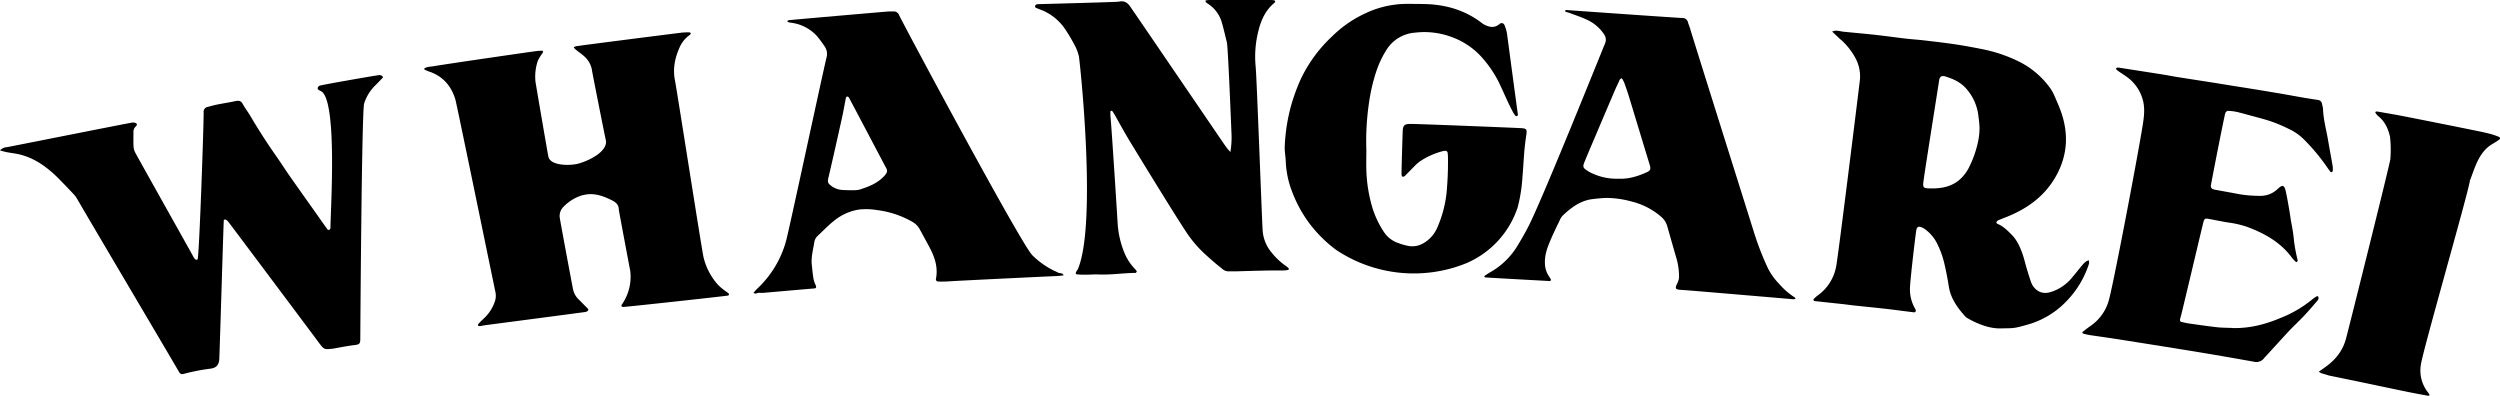 <svg xmlns="http://www.w3.org/2000/svg" viewBox="0 0 1208.3 191.32"><title>WHG</title><g id="Layer_2" data-name="Layer 2"><g id="Layer_1-2" data-name="Layer 1"><path d="M967.19,158.72c-5,.2-10.91-1.8-16.49-5.08a4.48,4.48,0,0,1-1-.86c-3.74-4.19-6.93-8.65-7.82-14.42-.56-3.57-1.24-7.14-2.06-10.66a43.45,43.45,0,0,0-4-10.81,19.25,19.25,0,0,0-5.36-6.06,8,8,0,0,0-1.78-1c-1.33-.57-2.2-.18-2.47,1.32-.49,2.67-3,24.47-3.06,27.63a18.45,18.45,0,0,0,2.65,10.73,1.52,1.52,0,0,1,0,1.19c-.06.18-.61.28-.91.24-4.38-.53-8.75-1.14-13.13-1.64-5.17-.59-10.35-1.09-15.53-1.64-1.8-.19-3.59-.46-5.39-.66L877,145.51a.64.64,0,0,1-.33-1.06,15.1,15.1,0,0,1,1.77-1.58,22.13,22.13,0,0,0,9-14c.89-4.08,11.33-88.61,11.52-90.52a18.72,18.72,0,0,0-2.3-10.48,33,33,0,0,0-6.45-8.28c-.24-.24-.55-.41-.79-.64-1.31-1.22-2.6-2.45-3.9-3.68,1.85-.94,3.67-.12,5.51.06,5.4.54,10.81,1,16.21,1.61,4.61.51,9.2,1.18,13.8,1.71,3,.35,6.09.53,9.12.89,4.94.58,9.88,1.15,14.8,1.88,4.14.61,8.26,1.38,12.36,2.19a71.81,71.81,0,0,1,18,5.91A41.17,41.17,0,0,1,991,42.74a23.24,23.24,0,0,1,2.23,4.19c1.17,2.7,2.38,5.4,3.28,8.2,3.15,9.81,2.7,19.31-2.09,28.65-5.33,10.38-13.91,16.76-24.41,21-1.47.59-3,1.14-4.4,1.79a1.72,1.72,0,0,0-.75,1,1.35,1.35,0,0,0,.65.66c2.71,1.1,4.67,3.13,6.69,5.13,2.58,2.56,4,5.75,5.21,9.06.81,2.23,1.34,4.56,2,6.84s1.38,4.55,2.14,6.8a8.89,8.89,0,0,0,1.21,2.41c2.13,2.88,5.12,3.8,8.73,2.57a21.5,21.5,0,0,0,9.51-6.33c1.92-2.23,3.72-4.56,5.61-6.82a10.62,10.62,0,0,1,1.73-1.59,4.82,4.82,0,0,1,1.21-.49,4.44,4.44,0,0,1,.12,1.6,46.25,46.25,0,0,1-10.92,18.19,41.46,41.46,0,0,1-18.69,11.27c-6.69,1.93-6.79,1.74-12.88,1.85ZM934.28,91.07a17,17,0,0,0,1.87-.09c6.85-.42,11.91-3.45,15.29-9.64A51.14,51.14,0,0,0,956,68.62a32.09,32.09,0,0,0,.75-6.72,47.27,47.27,0,0,0-.5-5.39A23.88,23.88,0,0,0,950.46,43c-2.74-3.25-6.45-4.89-10.38-6.09-1.42-.43-2.57-.05-2.85,1.92s-6.76,42.63-7.45,47.89c-.62,4.34-.5,4.36,4.5,4.34Z"/><path d="M279.28,79.14c5.07-1.27,15-6,13.47-11.73-.22-.6-6.4-31.87-6.6-33.21a11.29,11.29,0,0,0-3.56-6.78c-1.4-1.3-3-2.37-4.5-3.58a5.69,5.69,0,0,1-.79-1,5.57,5.57,0,0,1,1.19-.5c2.67-.45,47.17-6.12,51.44-6.61a28.12,28.12,0,0,1,3.39-.07.66.66,0,0,1,.5.34.73.73,0,0,1-.16.6,5.14,5.14,0,0,1-.78.64,14.44,14.44,0,0,0-4.5,5.86c-2.23,5.09-3.28,10.24-2.14,15.86,1,5.09,12.76,80.66,13.8,85.4a30.47,30.47,0,0,0,7.07,13.39,28.54,28.54,0,0,0,4.17,3.39c.27.21.55.41.8.63a.62.62,0,0,1-.16,1.07c-1.1.26-48.87,5.48-50.56,5.51-1,0-1.28-.52-.73-1.28a23.47,23.47,0,0,0,4-16.05c-.71-3.66-5.55-29.35-5.56-29.79,0-2.26-1.48-3.51-3.26-4.39-3.15-1.57-6.35-2.91-10-3a16.16,16.16,0,0,0-7.22,1.62,21.69,21.69,0,0,0-6.3,4.54,6.19,6.19,0,0,0-1.68,5.61c.24,1.68,4.45,24.37,6.31,34a9.45,9.45,0,0,0,2.65,5c1.37,1.35,2.72,2.73,4.07,4.1.39.39,1,.86.56,1.41a2.3,2.3,0,0,1-1.43.69c-2,.29-42,5.55-48.1,6.34-.9.12-1.78.34-2.68.45a3.09,3.09,0,0,1-1-.2c.08-.3.07-.69.26-.89q1.28-1.36,2.65-2.64a19.83,19.83,0,0,0,5.18-7.87,8.69,8.69,0,0,0,.34-5c-1.35-6.31-18.75-91.1-19.35-93C218,41.29,213.8,36.58,207,34.45a13.4,13.4,0,0,1-2.06-1c.39-1.19,3.47-1.23,4.26-1.38,4.44-.83,47-7,49.93-7.37a24.87,24.87,0,0,1,2.7-.19.56.56,0,0,1,.51.92c-1.12,1.7-2.38,3.32-2.83,5.38a23.36,23.36,0,0,0-.66,9c.87,5.13,5.78,34,6.24,36.1C266.28,80.14,275.28,80.14,279.28,79.14Z"/><path d="M98.42,54.38a2.44,2.44,0,0,1,2-2.73c1.53-.37,3.05-.82,4.6-1.13,2.88-.57,5.79-1,8.65-1.63,1.63-.37,2.77-.28,3.66,1.37,1.07,2,2.49,3.78,3.64,5.73q6.12,10.4,13.08,20.26c2,2.87,3.88,5.86,5.9,8.73,4.75,6.77,9.55,13.5,14.32,20.25,1.31,1.85,2.6,3.71,3.93,5.54a1.07,1.07,0,0,0,.86.36c.23,0,.41-.42.59-.67a.6.6,0,0,0,.06-.33c0-7.46,3.54-61.29-4.43-66-.58-.34-3-1-.94-2.67.44-.35,28.07-5.15,29-5.18a2.17,2.17,0,0,1,1.51.6c.54.59-.18,1-.53,1.37q-1.51,1.61-3.08,3.17A21.16,21.16,0,0,0,176,50c-1.2,3.68-1.86,112.87-1.86,113.44,0,2.56-.18,3.06-3,3.37-3.26.36-9.93,1.67-10,1.68-4.42.46-4.44.63-7.12-3s-42.24-56.47-43.76-58.4a3.87,3.87,0,0,0-1.31-1c-.17-.09-.76.16-.78.3-.15,1.12-2,64.23-2.19,67.17-.17,2.72-1.34,4.17-4.06,4.59a98.65,98.65,0,0,0-13.31,2.6,1.63,1.63,0,0,1-2-.85c-3.54-6.18-46-77.88-49.55-84.15a11.58,11.58,0,0,0-1.67-2.11q-3.14-3.34-6.33-6.61C23.55,81.41,17.45,76.62,9.57,74.67c-2.08-.51-4.23-.72-6.34-1.13C2.14,73.33,1.08,73,0,72.68a4.82,4.82,0,0,1,3.28-1.54C5.06,70.84,63.44,59.21,64,59.23a3.1,3.1,0,0,1,1.9.42c.62.6-.05,1.24-.51,1.71a3.37,3.37,0,0,0-.89,2.49c0,2.38-.08,4.76.05,7.14a7.43,7.43,0,0,0,.88,2.88c1.4,2.72,25.75,46,28.29,50.68a2.58,2.58,0,0,0,.92.95,1,1,0,0,0,.86-.13c.79-1.23,3-65.55,2.93-71Z"/><path d="M660.39,72.61c0,3.08-.12,6.49,0,9.88a70.89,70.89,0,0,0,3.15,18.65,45.5,45.5,0,0,0,5.52,11.25,13.35,13.35,0,0,0,6.35,4.93,30.38,30.38,0,0,0,5.54,1.59,10.56,10.56,0,0,0,7.18-1.45,15.87,15.87,0,0,0,6.59-7.58,56.71,56.71,0,0,0,4.46-17,158.88,158.88,0,0,0,.66-16.28,20.65,20.65,0,0,0-.16-2.7,1.08,1.08,0,0,0-1.15-1h0a5.35,5.35,0,0,0-1.34.19A36,36,0,0,0,686.28,78a20.29,20.29,0,0,0-2.78,2.47c-1.53,1.51-3,3.1-4.53,4.6a1.31,1.31,0,0,1-1.17.3c-.28-.18-.39-.77-.41-1.19-.06-1.12.47-18.5.58-21s.88-3.21,3.36-3.29,46.6,1.7,52.94,2c3.72.16,3.89.36,3.34,3.94q-.56,3.69-.88,7.41c-.34,4.06-.53,8.13-.89,12.18a75.9,75.9,0,0,1-2.31,14.76,44.52,44.52,0,0,1-25,27.11,67.62,67.62,0,0,1-62.86-6.59,64.38,64.38,0,0,1-12.54-12.37,62.68,62.68,0,0,1-8.65-15.73,45.57,45.57,0,0,1-3.06-14.9c-.12-2.48-.64-5-.46-7.43a88.51,88.51,0,0,1,3-19.05,95.28,95.28,0,0,1,4.62-12.77,68.62,68.62,0,0,1,15.39-21A56.29,56.29,0,0,1,660.15,6.33a46.85,46.85,0,0,1,19.39-4.45c3.29,0,6.58,0,9.86.1,9.75.36,18.73,3,26.6,9a10.06,10.06,0,0,0,1.42.92c2.46,1.27,4.87,1.77,7.27-.24a1.46,1.46,0,0,1,2.49.56,17.22,17.22,0,0,1,1.21,4.2c.65,4.93,4.63,34.68,5.25,39a.88.88,0,0,1-.47.72,1.06,1.06,0,0,1-.86-.33c-1.72-2-6.47-13.27-8.06-16.39a56.69,56.69,0,0,0-8.06-11.73,35.8,35.8,0,0,0-14.49-9.76A37.66,37.66,0,0,0,684,15.77a17.82,17.82,0,0,0-14,8.51,47.32,47.32,0,0,0-4.88,10.44,85.75,85.75,0,0,0-3.44,14.86,126.4,126.4,0,0,0-1.29,23Z"/><path d="M599.61,0h14.28a14.79,14.79,0,0,1,2,.16.68.68,0,0,1,.42.45.69.69,0,0,1-.15.59c-4.27,3.43-6.52,8.12-7.82,13.24a50.43,50.43,0,0,0-1.45,17.86c.5,4.64,3,73.28,3.35,78.7a18.48,18.48,0,0,0,4.43,11.15,32.77,32.77,0,0,0,6.64,6.27,9.72,9.72,0,0,1,1.56,1.28c.1.1-.07.74-.19.76a14.14,14.14,0,0,1-2.35.25c-3.51,0-7,0-10.54.1-4.19.08-8.37.23-12.56.34h-3.4a4.29,4.29,0,0,1-2.83-1c-1.23-1-2.49-2-3.69-3q-2.58-2.21-5.09-4.51a57.15,57.15,0,0,1-9.16-10.9c-3.66-5.59-7.19-11.27-10.71-16.94q-8.06-13-16-26.05c-2.58-4.26-5-8.64-7.45-13-.39-.68-.81-1.36-1.26-2a.7.7,0,0,0-.59-.21.59.59,0,0,0-.37.43,25.7,25.7,0,0,0,.07,2.72c.57,5.85,3.18,46.83,3.4,50.78A45.05,45.05,0,0,0,543.79,123a25,25,0,0,0,4.53,6.75,9,9,0,0,1,1.08,1.3c.08.14-.15.55-.33.74s-.43.1-.65.11c-5.77.09-11.5,1-17.29.76-2.15-.09-4.3.1-6.46.1a39.44,39.44,0,0,1-4.07-.14.63.63,0,0,1-.55-1,5.91,5.91,0,0,1,.88-1.44c9.35-22,1.06-100.12.51-103a22.44,22.44,0,0,0-2.39-6,79.88,79.88,0,0,0-4.19-7,24.91,24.91,0,0,0-11.42-9.31c-.63-.26-1.27-.48-1.9-.74s-1.47-.41-1.22-1.28S501.38,2.07,502,2c3-.07,37.72-1,38.7-1.19,2.42-.57,4.07.24,5.49,2.27,3.43,4.92,45.69,67,46,67.36a21,21,0,0,0,2.49,3,43.48,43.48,0,0,0,.55-8.35c-.18-4.07-1.69-42.58-2.26-44.68-.82-3.06-1.44-6.18-2.35-9.21a15.92,15.92,0,0,0-7.12-9.59,2.61,2.61,0,0,1-.74-.67,1.07,1.07,0,0,1-.08-.63c0-.07.16-.17.25-.18.9-.07,1.8-.17,2.7-.17C590.28,0,599.61,0,599.61,0Z"/><path d="M392.28,127.25c.25,2.24.44,4.5.77,6.73a11.59,11.59,0,0,0,.91,3.24c1.09,2.29.29,2.14-1.57,2.29-7.33.61-14.65,1.27-22,1.9a17.88,17.88,0,0,1-3.39.1c-1-.1-1.9.86-2.81,0,.67-.73,1.3-1.51,2-2.18a49.39,49.39,0,0,0,13.76-23c1.38-4.89,17.49-80.15,19.49-88.39a6.39,6.39,0,0,0-1.06-5.77,57.46,57.46,0,0,0-3.43-4.63,20.34,20.34,0,0,0-13-6.6,5.64,5.64,0,0,1-1.27-.38s-.07-.2-.06-.3,0-.24.11-.27a1.65,1.65,0,0,1,.61-.25c5.29-.52,45.38-4,48.32-4.21h2a2.76,2.76,0,0,1,2.91,1.82c3.41,7,59,110.67,64.36,116a40.15,40.15,0,0,0,10.47,7.47,19.89,19.89,0,0,1,1.84.87c.89.57,2.38,0,2.81,1.41-1.1.11-2.2.27-3.31.32-7.69.32-48.48,2.3-52.54,2.59a47,47,0,0,1-4.75.05,1.07,1.07,0,0,1-1.06-1.41c1-5.3-.51-10.09-2.91-14.69-1.62-3.11-3.35-6.17-5-9.25a9.22,9.22,0,0,0-3.58-3.53,45.36,45.36,0,0,0-17-5.64,31,31,0,0,0-8.77-.25,25,25,0,0,0-11.85,5.29c-2.85,2.21-5.35,4.87-8,7.34a5.38,5.38,0,0,0-1.73,3.22c-.54,3.35-1.42,6.66-1.27,10.11Zm23-35.56c4.66-1.46,9.19-3.2,12.52-7.11.94-1.1,1.26-1.95.55-3.28-2.56-4.79-17.21-32.66-18.11-34.22a1,1,0,0,0-.83-.41c-.22,0-.52.4-.57.67-.63,3.1-1.14,6.23-1.83,9.32-2.16,9.72-4.32,19.44-6.6,29.14-.49,2.08-.49,2.73,1.66,4.26a9.91,9.91,0,0,0,5.09,1.75c1.07.08,6.6.33,8.07-.12Z"/><path d="M776.4,95.66a76.08,76.08,0,0,0-7.76.72c-5.31,1-9.49,4.15-13.31,7.78a7.64,7.64,0,0,0-1.46,2.26c-1.52,3.17-3.07,6.32-4.44,9.55-1.51,3.54-2.87,7.1-2.74,11.11a11.71,11.71,0,0,0,2.08,6.67,7,7,0,0,1,.84,1.45c.06.14-.33.66-.5.65-4.4-.26-28.13-1.53-31.17-1.77a.64.64,0,0,1-.51-.32.67.67,0,0,1,.27-.55c.85-.57,1.71-1.12,2.58-1.64a36.14,36.14,0,0,0,12.88-12.34c1.94-3.19,3.81-6.4,5.53-9.74,6.47-12.51,33.36-79.46,37-88.36a4.51,4.51,0,0,0-.53-4.71,19.56,19.56,0,0,0-8.23-6.91c-2.65-1.26-5.47-2.16-8.22-3.2-.63-.24-1.3-.38-1.94-.61-.18-.07-.3-.3-.45-.46.25-.14.5-.41.74-.39,4.63.34,52.37,3.71,55.88,3.84a2.73,2.73,0,0,1,2.93,2.22c.23.87.64,1.7.89,2.57,1.44,5,27.82,88.7,30.79,98.21a140,140,0,0,0,6.82,17.76,30.4,30.4,0,0,0,5.5,7.72,34.17,34.17,0,0,0,7.4,6.47c.26.15.4.5.59.75a3.91,3.91,0,0,1-1.15.25c-3.6-.33-51.61-4.41-53.42-4.49-3.77-.18-4-.49-2.37-3.77a6.87,6.87,0,0,0,.59-3.19,33.15,33.15,0,0,0-1.64-9.65c-1.33-4.68-2.7-9.36-4-14.06a9.3,9.3,0,0,0-2.81-4.54,34,34,0,0,0-14.31-7.49,46.45,46.45,0,0,0-12.35-1.79Zm5.67-9.3c4.87.28,9.39-1.09,13.76-3.08,1.91-.87,2.09-1.42,1.54-3.5-.09-.33-.21-.65-.31-1l-9.68-31.85c-.73-2.38-1.55-4.74-2.4-7.08a14.12,14.12,0,0,0-1.11-2c-1.11.19-1.22,1.23-1.6,2-.82,1.62-1.55,3.28-2.26,4.94q-4.47,10.46-8.91,20.94c-1.77,4.17-3.56,8.33-5.28,12.52-.94,2.29-.74,2.9,1.32,4.21a18.56,18.56,0,0,0,3.31,1.72,27.48,27.48,0,0,0,11.62,2.19Z"/><path d="M1078.8,158.54c8.22.27,16-1.71,23.45-4.87a57.06,57.06,0,0,0,15.19-8.87,16.17,16.17,0,0,1,1.65-1.2c.46-.3,1.06-.79,1.42-.08a1.7,1.7,0,0,1-.23,1.52c-2.12,2.51-4.25,5-6.5,7.4-2.48,2.64-5.16,5.09-7.64,7.73-3.72,4-7.33,8-11,12-.31.33-.64.65-.92,1a4.62,4.62,0,0,1-4.84,1.66q-10.35-1.86-20.71-3.62c-7.7-1.3-15.4-2.54-23.11-3.77q-11.89-1.91-23.8-3.76c-3.91-.61-7.84-1.13-11.75-1.73a28,28,0,0,1-3-.68c-.61-.16-.73-.63-.27-1,1.16-.9,2.32-1.82,3.53-2.65a22.22,22.22,0,0,0,9.12-13.08c2.67-10.07,15.22-76.45,16.52-86,.5-3.67.7-7.21-.39-10.74a20.06,20.06,0,0,0-7-10.2c-1.52-1.17-3.18-2.17-4.76-3.27a7,7,0,0,1-1-.92.33.33,0,0,1,0-.32c.12-.15.29-.35.46-.38a3.32,3.32,0,0,1,1,0l21.12,3.3c2.68.43,5.35,1,8,1.38,5.58.89,11.18,1.74,16.76,2.62,3.35.53,6.7,1.09,10.05,1.63,6.48,1,13,2.07,19.44,3.15,4.68.78,9.35,1.65,14,2.46,2.23.38,4.47.7,6.71,1.06a2.21,2.21,0,0,1,2,2,17.87,17.87,0,0,1,.47,2.32c.16,5.13,1.57,10.06,2.42,15.07.72,4.24,1.53,8.46,2.25,12.69a10.26,10.26,0,0,1,0,2.36c0,.16-.26.37-.44.42a.7.7,0,0,1-.61-.11c-.63-.8-1.24-1.61-1.8-2.46a97.43,97.43,0,0,0-10.84-13,26,26,0,0,0-7.77-5.41,67.37,67.37,0,0,0-11.37-4.47c-4.36-1.21-8.72-2.4-13.1-3.54a26.26,26.26,0,0,0-3.69-.55c-1.51-.17-2.11.16-2.45,1.65-1,4.3-6.68,33.14-6.83,34.6a1.52,1.52,0,0,0,1.1,1.54,3.06,3.06,0,0,0,.64.22c4,.74,8,1.45,12,2.21a60.41,60.41,0,0,0,10.14.81,11.89,11.89,0,0,0,8.57-3.48c2.19-2,3.07-1.77,3.75,1.22s1.17,6,1.7,9c.39,2.23.65,4.48,1.08,6.7a78.87,78.87,0,0,1,1.23,8.39,72.09,72.09,0,0,0,1.45,8,8.88,8.88,0,0,1,.3,1.32,1.33,1.33,0,0,1-.39.81c-.07.07-.46,0-.6-.16a13.46,13.46,0,0,1-1.63-1.72c-5.49-7.56-13.2-11.87-21.74-15.07a47,47,0,0,0-9.22-2.13c-3.13-.5-6.23-1.16-9.34-1.74-1.78-.33-2.21-.13-2.66,1.67-1.1,4.39-9.72,41-10.83,45.25-.14.55-.34,1.08-.43,1.64a1,1,0,0,0,.67,1.25l.15,0c1.1.27,2.2.55,3.32.71,4.59.65,9.18,1.32,13.79,1.85,2.44.26,4.84.23,7.21.34Z"/><path d="M1155.15,66.14c-.86-3.81-2.39-7.33-5.56-9.89A8.44,8.44,0,0,1,1148.4,55a3.93,3.93,0,0,1-.42-.88c.3-.09.62-.29.9-.24,4.68.82,9.36,1.6,14,2.52q16.82,3.31,33.61,6.72c2.55.51,5.09,1.07,7.61,1.72a34.83,34.83,0,0,1,3.83,1.38.69.69,0,0,1,.14,1.13,34.17,34.17,0,0,1-3.11,2.06c-3.88,2.12-6.18,5.58-7.94,9.43-1.08,2.36-1.89,4.85-2.82,7.28a9,9,0,0,0-.52,1.61c-1.29,7.49-22.67,81.73-23.61,88.48a17,17,0,0,0,3,12.89c.33.46.7.89,1,1.37a.72.72,0,0,1,.08.62.7.7,0,0,1-.6.19c-3.33-.62-6.67-1.21-10-1.9-8-1.64-15.94-3.33-23.92-5l-13-2.68a12.24,12.24,0,0,1-2-.51c-1.3-.51-2.79-.56-3.89-1.55l3.27-2.33c4.84-3.47,8.34-7.84,9.89-13.75,2.26-8.65,20.74-82.5,21.4-86.63a57.62,57.62,0,0,0-.15-10.83Z"/></g></g></svg>